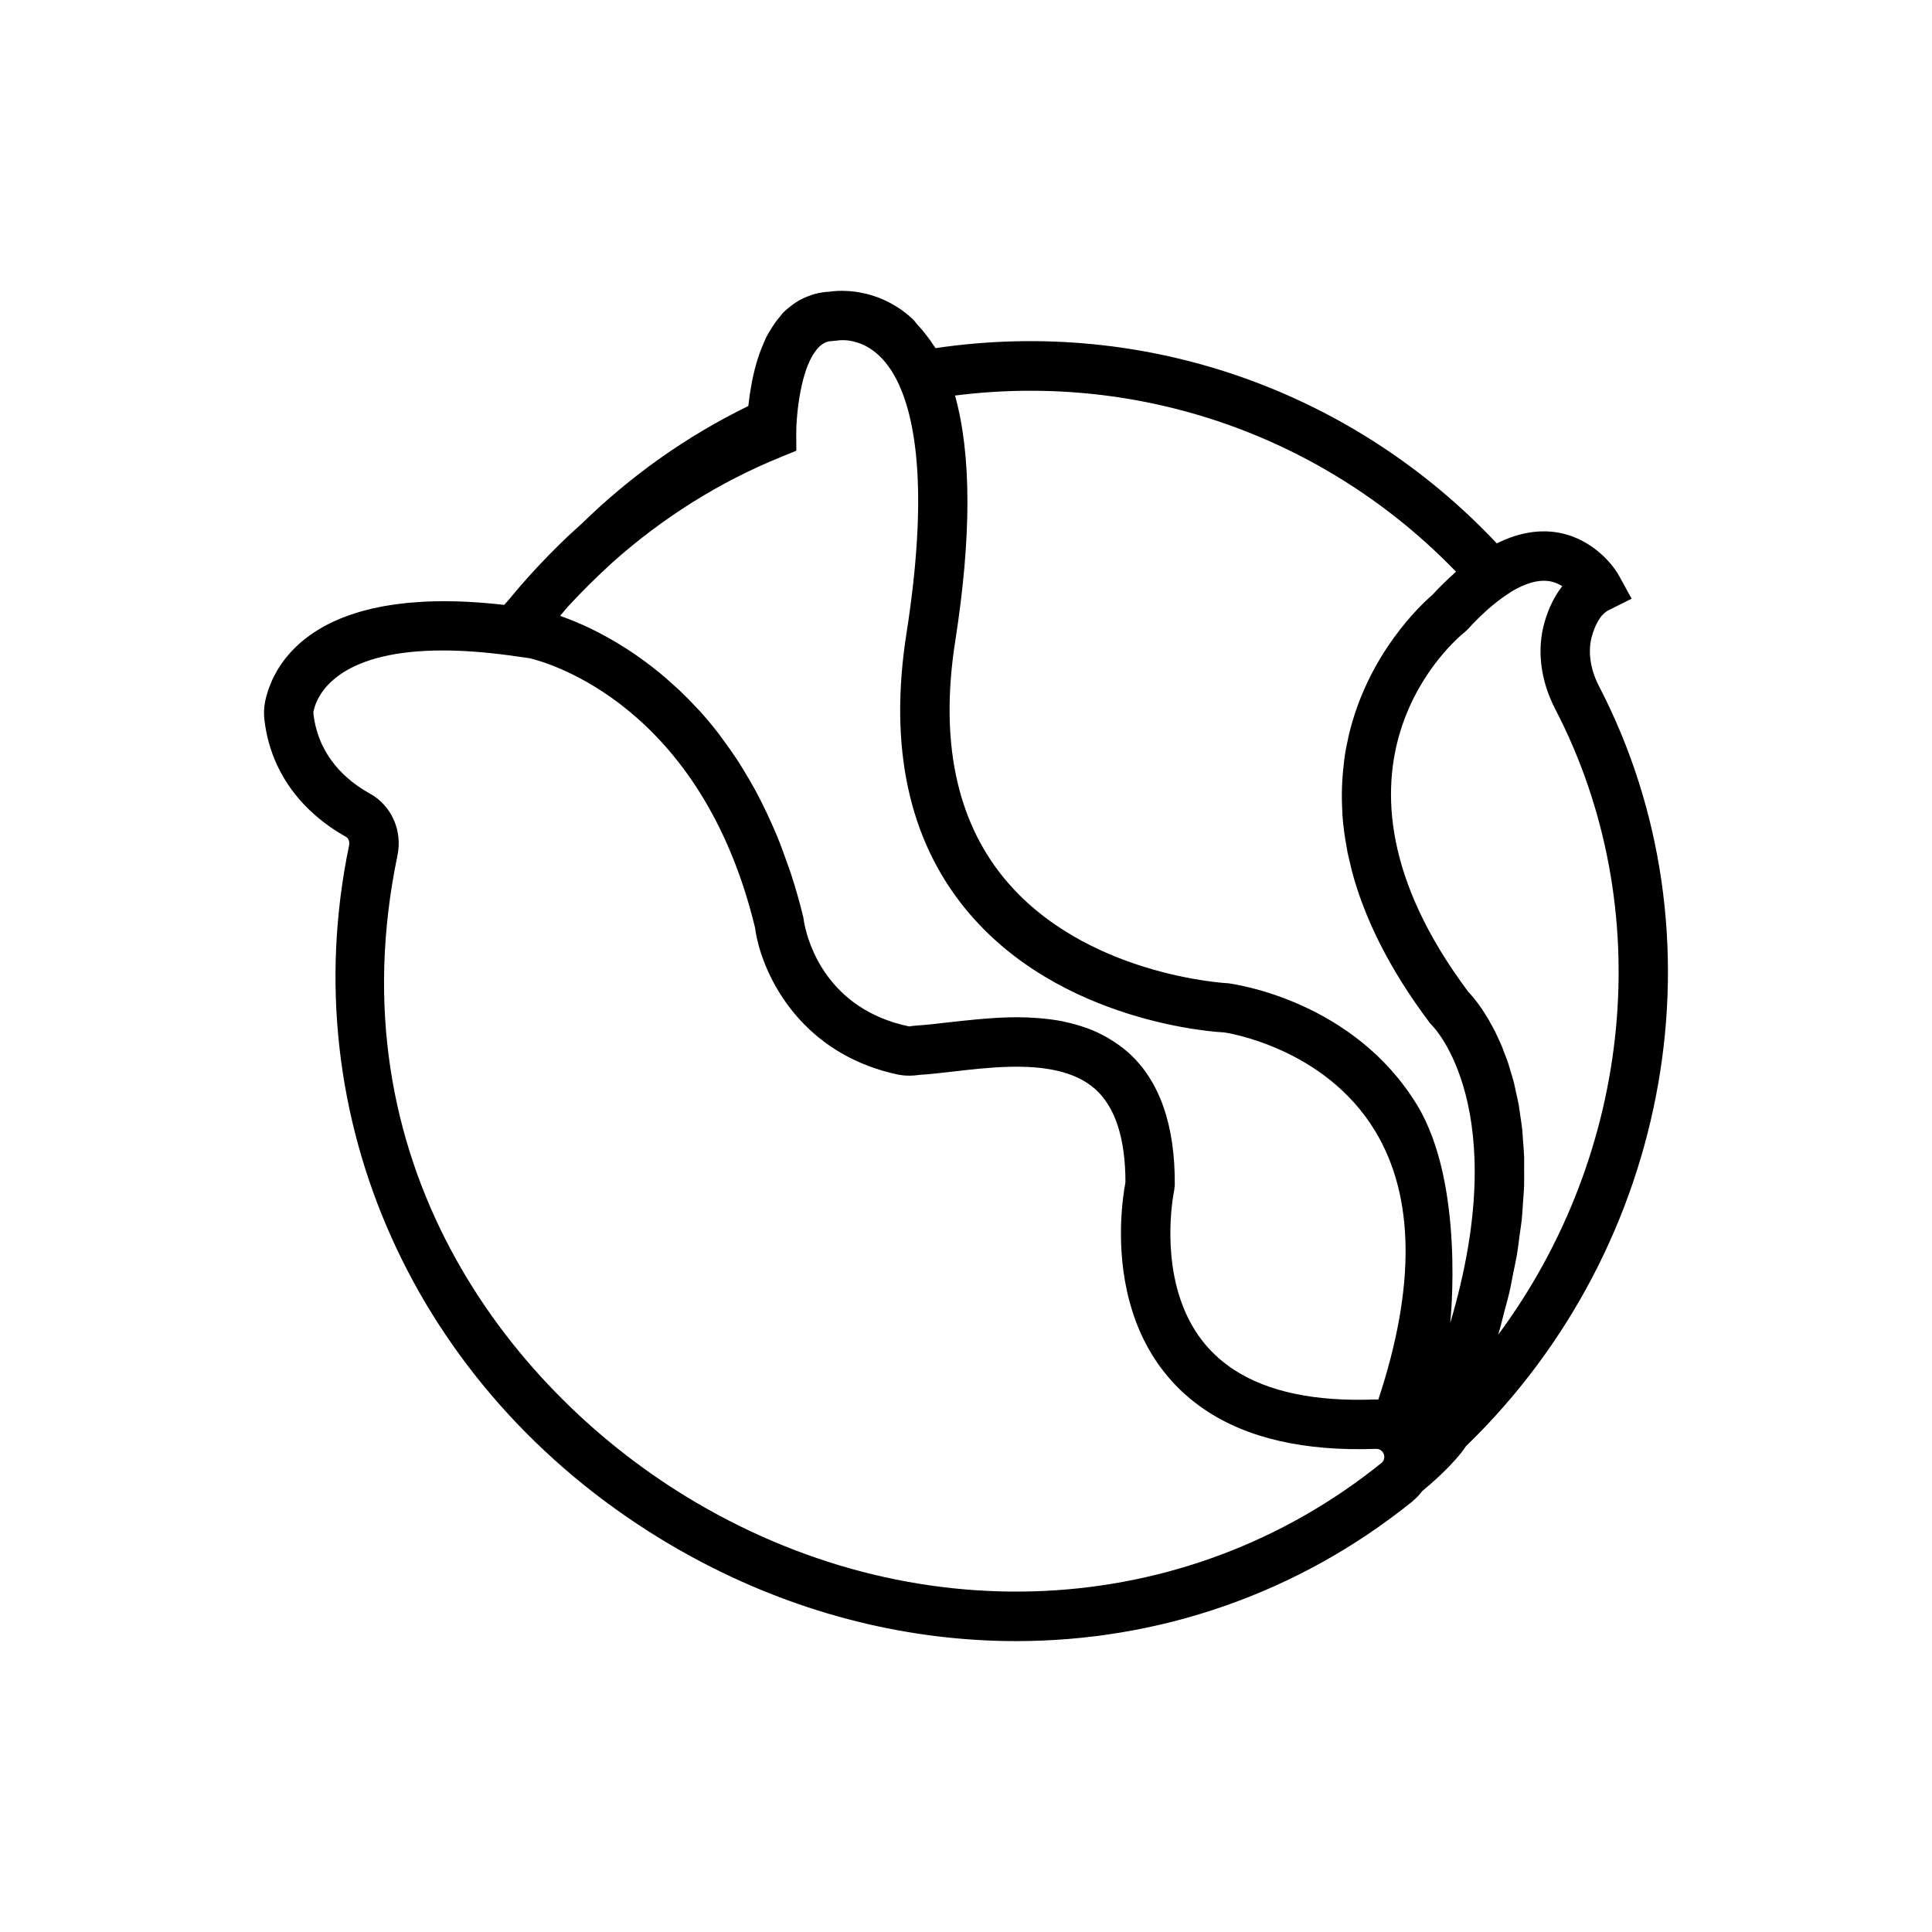 <?xml version="1.0" encoding="utf-8"?>
<!-- Generator: Adobe Illustrator 16.0.0, SVG Export Plug-In . SVG Version: 6.00 Build 0)  -->
<!DOCTYPE svg PUBLIC "-//W3C//DTD SVG 1.1//EN" "http://www.w3.org/Graphics/SVG/1.1/DTD/svg11.dtd">
<svg version="1.1" id="Capa_1" xmlns="http://www.w3.org/2000/svg" xmlns:xlink="http://www.w3.org/1999/xlink" x="0px" y="0px"
	 width="350px" height="350px" viewBox="0 0 350 350" enable-background="new 0 0 350 350" xml:space="preserve">
<path d="M265.706,261.863c37.337-36.228,47.202-92.772,23.99-137.509c-1.634-3.154-2.09-6.425-1.279-9.203
	c0.482-1.66,1.4-3.812,3.011-4.613l4.157-2.076l-2.233-4.076c-1.436-2.626-5.562-7.271-11.892-8.022
	c-3.329-0.389-6.77,0.322-10.3,2.076c-25.775-27.391-63.296-41.046-101.671-35.373c-0.112-0.188-0.247-0.326-0.363-0.51
	c-0.389-0.618-0.81-1.181-1.235-1.741c-0.528-0.698-1.069-1.342-1.629-1.933c-0.299-0.318-0.541-0.72-0.854-1.016
	c-2.747-2.586-5.758-3.973-8.492-4.649c-0.161-0.04-0.309-0.058-0.465-0.094c-0.577-0.125-1.146-0.232-1.687-0.3
	c-0.331-0.041-0.64-0.067-0.957-0.09c-0.376-0.026-0.734-0.04-1.087-0.044c-0.286,0-0.564-0.009-0.837,0.004
	c-0.586,0.027-1.136,0.076-1.61,0.152c-0.877,0.031-1.723,0.174-2.546,0.38c-0.42,0.103-0.814,0.26-1.212,0.403
	c-0.376,0.139-0.751,0.282-1.11,0.461c-0.438,0.215-0.868,0.452-1.279,0.725c-0.309,0.201-0.6,0.429-0.895,0.657
	c-0.389,0.305-0.778,0.604-1.141,0.962c-0.04,0.041-0.089,0.067-0.125,0.108c-0.229,0.232-0.412,0.514-0.626,0.76
	c-0.622,0.725-1.199,1.526-1.731,2.42c-0.255,0.434-0.532,0.851-0.76,1.307c-0.255,0.506-0.47,1.065-0.698,1.615
	c-0.197,0.47-0.389,0.931-0.555,1.405c-0.192,0.546-0.376,1.105-0.546,1.691c-0.255,0.877-0.475,1.75-0.658,2.608
	c-0.081,0.389-0.161,0.783-0.237,1.186c-0.264,1.427-0.461,2.796-0.586,4.018c-11.221,5.472-21.36,12.693-30.161,21.297
	c-2.685,2.371-5.248,4.899-7.722,7.525c-0.273,0.291-0.537,0.582-0.81,0.873c-1.552,1.678-3.056,3.405-4.514,5.181
	c-0.322,0.394-0.693,0.765-1.011,1.159c-2.233-0.259-4.34-0.434-6.349-0.542c-0.045,0-0.09-0.009-0.134-0.009
	c-1.924-0.103-3.736-0.134-5.468-0.107c-0.13,0-0.268,0-0.398,0c-1.651,0.031-3.208,0.121-4.689,0.255
	c-0.17,0.013-0.349,0.026-0.519,0.044c-1.423,0.139-2.76,0.327-4.027,0.55c-0.188,0.031-0.38,0.063-0.563,0.099
	c-1.222,0.232-2.372,0.497-3.458,0.801c-0.188,0.054-0.376,0.103-0.56,0.157c-1.042,0.304-2.027,0.64-2.948,0.998
	c-0.184,0.072-0.358,0.143-0.537,0.215c-0.881,0.362-1.714,0.747-2.488,1.15c-0.17,0.089-0.335,0.179-0.501,0.272
	c-0.738,0.408-1.432,0.824-2.071,1.262c-0.157,0.108-0.305,0.215-0.457,0.322c-0.604,0.434-1.181,0.873-1.7,1.329
	c-0.143,0.125-0.273,0.25-0.412,0.375c-0.487,0.448-0.948,0.891-1.365,1.347c-0.13,0.143-0.246,0.286-0.371,0.429
	c-0.376,0.438-0.743,0.873-1.056,1.311c-0.121,0.166-0.224,0.327-0.335,0.492c-0.282,0.412-0.555,0.823-0.787,1.226
	c-0.112,0.188-0.197,0.367-0.295,0.555c-0.197,0.367-0.394,0.734-0.555,1.087c-0.103,0.224-0.179,0.434-0.268,0.649
	c-0.121,0.299-0.255,0.599-0.354,0.881c-0.098,0.272-0.165,0.519-0.241,0.769c-0.058,0.197-0.134,0.407-0.179,0.591
	c-0.112,0.425-0.197,0.814-0.264,1.154c-0.192,1.029-0.224,2.107-0.094,3.199c1.45,12.076,9.866,18.424,14.747,21.136
	c0.568,0.313,0.702,1.025,0.586,1.588c-10.21,49.095,11.897,98.369,56.33,125.546c2.542,1.552,5.114,3.01,7.709,4.365
	c18.183,9.508,37.646,14.22,56.813,14.22l0,0l0,0c12.859,0,25.588-2.121,37.704-6.345c12.116-4.219,23.624-10.541,34.049-18.938
	c0.031-0.027,0.058-0.067,0.089-0.095c0.645-0.532,1.221-1.132,1.709-1.794c1.584-1.302,5.736-4.858,7.96-8.174L265.706,261.863
	C265.701,261.868,265.701,261.868,265.706,261.863L265.706,261.863L265.706,261.863z M280.328,105.24
	c1.051,0.112,1.955,0.483,2.688,0.949c-1.369,1.749-2.447,3.915-3.186,6.456c-1.459,4.997-0.774,10.622,1.924,15.825
	c18.68,36.008,14.08,80.352-10.336,113.321c0.435-1.468,0.757-2.841,1.124-4.25c0.272-1.043,0.595-2.131,0.831-3.141
	c0.322-1.374,0.546-2.653,0.806-3.969c0.197-1.003,0.443-2.05,0.609-3.016c0.21-1.249,0.34-2.407,0.501-3.602
	c0.125-0.945,0.295-1.938,0.389-2.852c0.126-1.207,0.175-2.33,0.25-3.479c0.055-0.811,0.144-1.665,0.171-2.448
	c0.04-1.163,0.018-2.241,0.009-3.342c-0.005-0.689,0.026-1.423,0.005-2.085c-0.036-1.052-0.13-2.018-0.206-3.007
	c-0.05-0.64-0.071-1.319-0.134-1.933c-0.099-0.939-0.247-1.794-0.377-2.676c-0.089-0.586-0.151-1.217-0.254-1.78
	c-0.161-0.886-0.358-1.692-0.542-2.52c-0.112-0.482-0.201-1.006-0.317-1.472c-0.211-0.832-0.452-1.58-0.689-2.349
	c-0.121-0.39-0.224-0.815-0.35-1.19c-0.255-0.765-0.527-1.45-0.8-2.147c-0.121-0.309-0.233-0.653-0.354-0.944
	c-0.269-0.645-0.542-1.208-0.815-1.785c-0.134-0.286-0.268-0.608-0.402-0.876c-0.268-0.537-0.532-1.003-0.801-1.482
	c-0.139-0.245-0.276-0.532-0.411-0.761c-0.201-0.344-0.39-0.621-0.587-0.93c-0.191-0.305-0.389-0.64-0.571-0.908
	c-0.036-0.054-0.067-0.089-0.104-0.144c-1.056-1.544-1.949-2.555-2.424-3.047c-30.451-40.737-1.861-64.16-0.64-65.13l0.559-0.519
	c1.137-1.252,2.246-2.354,3.355-3.347c0.072-0.067,0.144-0.134,0.215-0.201c1.128-0.998,2.251-1.879,3.383-2.64l1.021-0.685
	C276.278,105.71,278.471,105.048,280.328,105.24z M263.764,103.563c-0.085,0.071-0.169,0.174-0.254,0.25
	c-1.339,1.199-2.681,2.487-4.036,3.968c-1.991,1.714-11.65,10.644-15.141,25.462c-0.066,0.291-0.121,0.595-0.184,0.891
	c-0.125,0.591-0.26,1.177-0.367,1.785c-0.232,1.333-0.394,2.72-0.514,4.139c-0.067,0.774-0.116,1.561-0.147,2.362
	c-0.055,1.472-0.036,2.988,0.048,4.545c0.019,0.287,0.015,0.56,0.036,0.846c0.139,1.906,0.412,3.883,0.797,5.91
	c0.044,0.247,0.075,0.479,0.125,0.73c0.116,0.582,0.277,1.181,0.416,1.776c0.135,0.568,0.246,1.132,0.403,1.709
	c2.214,8.259,6.581,17.409,14.062,27.36l0.497,0.555c0.147,0.144,14.76,14.948,3.213,53.834c0,0,2.737-25.052-5.951-39.414
	c-11.445-18.908-32.948-21.981-34.255-22.138c-0.26-0.014-26.129-1.348-40.66-19.1c-8.64-10.559-11.602-24.975-8.806-42.854
	c2.979-19.028,2.936-33.878-0.036-44.522C207.224,67.317,240.485,79.46,263.764,103.563z M223.631,248.199
	c-2.031-1.315-3.794-2.868-5.293-4.653c-1.718-2.054-2.993-4.313-3.929-6.631c-4.049-10.035-1.723-21.14-1.695-21.271l0.107-0.935
	v-0.005l0,0c0.089-10.85-2.742-18.934-8.416-24.03c-0.022-0.022-0.049-0.031-0.072-0.055c-1.002-0.894-2.075-1.637-3.172-2.308
	c-0.232-0.144-0.466-0.291-0.702-0.426c-1.109-0.621-2.25-1.158-3.428-1.592c-0.205-0.076-0.411-0.135-0.617-0.206
	c-1.123-0.385-2.269-0.707-3.431-0.953c-0.153-0.031-0.305-0.076-0.457-0.107c-1.262-0.25-2.536-0.416-3.821-0.532
	c-0.268-0.022-0.532-0.045-0.801-0.067c-1.226-0.089-2.456-0.147-3.677-0.147c-0.036,0-0.072,0.005-0.108,0.005
	c-2,0.004-3.96,0.121-5.883,0.276c-0.516,0.041-0.993,0.081-1.499,0.13c-1.75,0.166-3.458,0.35-5.051,0.532
	c-2.018,0.233-3.875,0.452-5.49,0.551c-0.335,0.022-0.667,0.058-1.002,0.094c-0.215,0.022-0.43,0.063-0.501,0.076
	c-14.792-3.078-18.25-15.056-18.935-18.411c-0.098-0.479-0.139-0.783-0.147-0.859l-0.094-0.537c-0.644-2.68-1.378-5.208-2.161-7.642
	c-0.255-0.796-0.542-1.53-0.81-2.3c-0.56-1.597-1.128-3.163-1.741-4.653c-0.34-0.833-0.698-1.62-1.052-2.421
	c-0.595-1.338-1.208-2.64-1.839-3.888c-0.384-0.756-0.77-1.499-1.167-2.224c-0.667-1.217-1.347-2.38-2.045-3.508
	c-0.389-0.631-0.77-1.271-1.168-1.875c-0.796-1.217-1.615-2.358-2.442-3.472c-0.313-0.421-0.618-0.873-0.931-1.28
	c-1.154-1.485-2.322-2.891-3.508-4.192c-0.157-0.17-0.309-0.313-0.465-0.479c-1.034-1.114-2.067-2.17-3.105-3.154
	c-0.398-0.376-0.792-0.716-1.19-1.074c-0.801-0.725-1.602-1.427-2.394-2.081c-0.438-0.358-0.868-0.694-1.297-1.029
	c-0.756-0.586-1.503-1.146-2.242-1.674c-0.42-0.3-0.837-0.595-1.252-0.872c-0.756-0.51-1.495-0.984-2.229-1.432
	c-0.362-0.224-0.725-0.456-1.078-0.662c-0.846-0.497-1.655-0.944-2.452-1.36c-0.206-0.107-0.42-0.233-0.622-0.336
	c-0.998-0.51-1.946-0.962-2.837-1.36c-0.174-0.076-0.317-0.134-0.487-0.206c-0.707-0.309-1.378-0.586-2.004-0.828
	c-0.255-0.099-0.47-0.174-0.711-0.264c-0.269-0.099-0.56-0.215-0.81-0.3c0.483-0.546,0.895-1.114,1.392-1.656
	c0.134-0.147,0.269-0.291,0.407-0.438c2.166-2.331,4.46-4.626,6.921-6.881c0.291-0.295,0.613-0.546,0.908-0.836
	c9.024-8.018,19.27-14.465,30.344-18.957l2.814-1.15l-0.018-3.038c-0.004-0.416,0.014-0.895,0.031-1.369l0.027-0.528
	c0.148-2.738,0.64-6.407,1.629-9.427c0.031-0.089,0.063-0.174,0.094-0.264c0.206-0.6,0.438-1.163,0.685-1.691
	c0.081-0.17,0.161-0.331,0.246-0.492c0.237-0.452,0.492-0.854,0.765-1.222c0.094-0.129,0.192-0.264,0.291-0.38
	c0.345-0.403,0.716-0.743,1.119-0.984c0.027-0.018,0.054-0.044,0.081-0.058c0.47-0.264,0.976-0.412,1.521-0.412l0.89-0.09
	c0.004,0,0.027-0.004,0.031-0.004c0.072-0.014,0.215-0.032,0.367-0.045c0.063-0.004,0.13-0.009,0.206-0.014
	c0.157-0.009,0.362-0.004,0.564-0.004c0.134,0,0.25,0,0.398,0.009c0.327,0.022,0.703,0.067,1.101,0.143
	c0.139,0.027,0.3,0.076,0.448,0.112c0.335,0.081,0.685,0.183,1.046,0.322c0.13,0.045,0.26,0.103,0.39,0.157
	c2.17,0.931,4.707,2.971,6.702,7.347c3.074,6.77,5.28,19.838,1.333,45.068c-3.208,20.496,0.398,37.288,10.72,49.9
	c17.037,20.814,45.967,22.318,46.795,22.335c0.179,0.022,18.139,2.586,27.392,17.87c7.158,11.829,7.354,28.179,0.586,48.634
	c-0.251-0.009-0.497-0.009-0.748,0.004C238.186,253.926,229.721,252.136,223.631,248.199z M124.242,271.08
	c-32.76-20.035-63.686-61.05-52.24-116.083c0.944-4.537-1.065-9.051-5.007-11.244c-4.143-2.295-9.279-6.653-10.206-14.38
	c-0.022-0.183-0.018-0.349,0.004-0.479c0.027-0.134,0.059-0.291,0.108-0.474c0.04-0.157,0.098-0.336,0.161-0.523
	c0.009-0.032,0.013-0.054,0.026-0.081c1.087-3.124,5.494-9.978,23.114-9.978c3.396,0,7.279,0.255,11.727,0.841l2.022,0.282v-0.005
	c0.188,0.022,0.389,0.054,0.582,0.081c0.474,0.072,0.917,0.125,1.405,0.206c3.149,0.738,31.019,8.354,40.831,48.746
	c0.125,0.966,0.34,2.049,0.653,3.212c2.201,8.138,9.311,20.156,25.444,23.512c0.076,0.014,0.134,0.005,0.21,0.018
	c1.248,0.225,2.344,0.131,3.145,0.036l0.542-0.059c1.754-0.106,3.776-0.34,5.968-0.595c3.101-0.362,6.627-0.77,10.152-0.854
	c5.874-0.139,11.73,0.636,15.552,4.066c3.615,3.249,5.45,8.927,5.45,16.881c-0.443,2.313-1.942,11.714,0.765,21.683
	c1.23,4.532,3.328,9.181,6.787,13.337c1.965,2.358,4.232,4.403,6.797,6.135c7.695,5.199,18.088,7.579,31.063,7.113
	c0.229-0.004,0.506,0.059,0.707,0.157l0.144,0.094c0.47,0.336,0.608,0.811,0.626,1.074c0.022,0.29-0.022,0.841-0.537,1.252
	C214.62,293.737,165.162,296.113,124.242,271.08z"/>
</svg>
